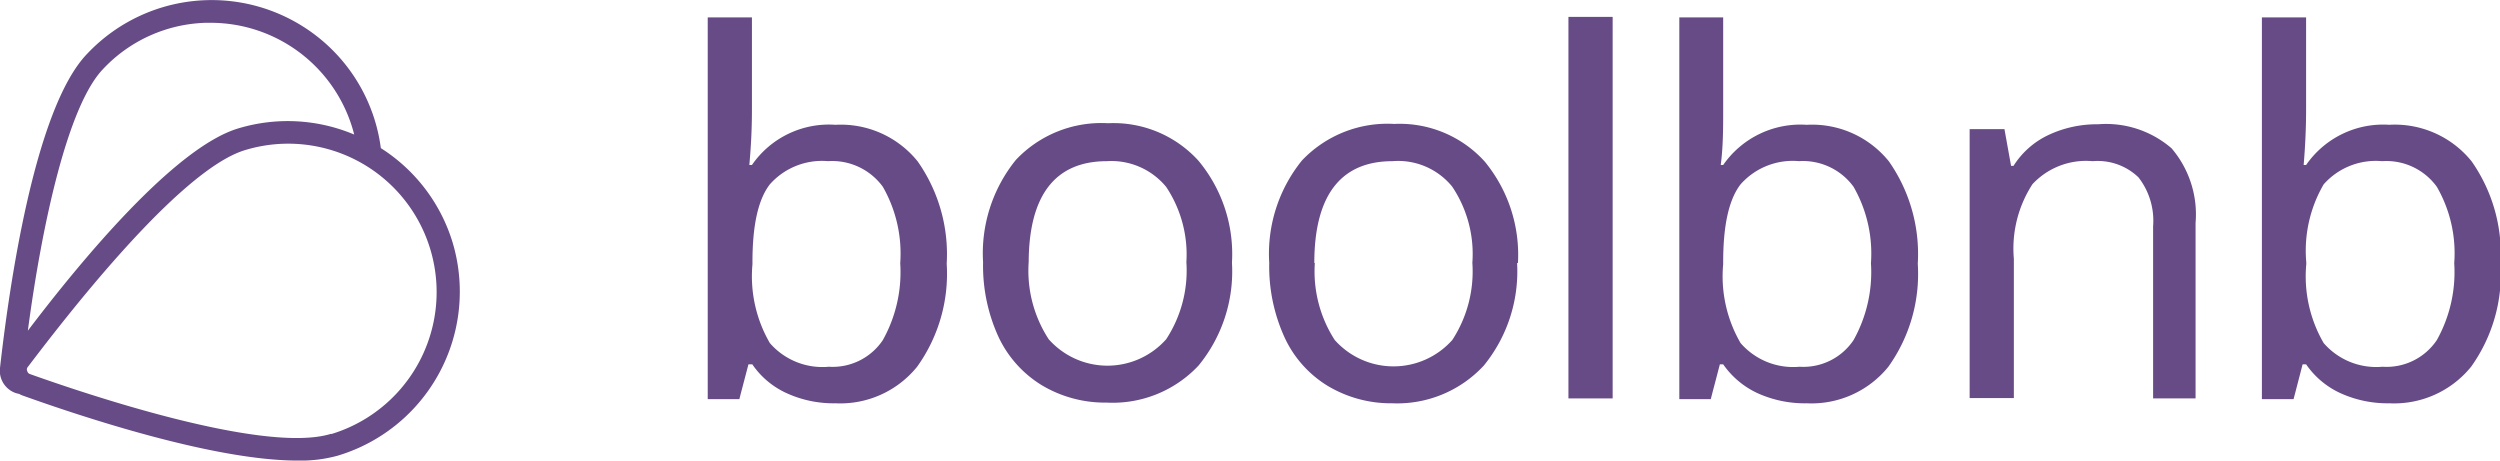 <svg id="Livello_1" data-name="Livello 1" xmlns="http://www.w3.org/2000/svg" viewBox="0 0 143.63 26.46"><defs><style>.cls-1{fill:#664b87;}</style></defs><path class="cls-1" d="M48,7.17a5.67,5.67,0,0,1,4.72,2.1,9.28,9.28,0,0,1,1.67,5.88,9.16,9.16,0,0,1-1.7,5.92A5.68,5.68,0,0,1,48,23.17a6.48,6.48,0,0,1-2.78-.57,4.78,4.78,0,0,1-2-1.67H43c-.29,1.12-.47,1.78-.52,2H40.66V1H43.2V6.29c0,1.06-.05,2.12-.15,3.19h.15A5.37,5.37,0,0,1,48,7.17m-.42,2.09a4,4,0,0,0-3.35,1.33c-.68.88-1,2.37-1,4.48v.11a7.64,7.64,0,0,0,1,4.53,4,4,0,0,0,3.39,1.36,3.47,3.47,0,0,0,3.1-1.53,8,8,0,0,0,1-4.42,7.72,7.72,0,0,0-1-4.39,3.6,3.6,0,0,0-3.16-1.47"/><path class="cls-1" d="M70.78,15.12A8.52,8.52,0,0,1,68.86,21a6.76,6.76,0,0,1-5.29,2.13,7.07,7.07,0,0,1-3.72-1,6.47,6.47,0,0,1-2.5-2.81,9.82,9.82,0,0,1-.87-4.26,8.52,8.52,0,0,1,1.89-5.88,6.75,6.75,0,0,1,5.29-2.1,6.59,6.59,0,0,1,5.19,2.15,8.37,8.37,0,0,1,1.93,5.83m-11.68,0a7.21,7.21,0,0,0,1.15,4.43,4.51,4.51,0,0,0,6.75,0,7.2,7.2,0,0,0,1.16-4.43A7,7,0,0,0,67,10.74a4.07,4.07,0,0,0-3.41-1.48c-3,0-4.49,2-4.49,5.86"/><path class="cls-1" d="M87.16,15.12A8.56,8.56,0,0,1,85.25,21,6.78,6.78,0,0,1,80,23.17a7.07,7.07,0,0,1-3.72-1,6.39,6.39,0,0,1-2.49-2.81,9.82,9.82,0,0,1-.87-4.26,8.51,8.51,0,0,1,1.88-5.88,6.77,6.77,0,0,1,5.3-2.1,6.59,6.59,0,0,1,5.19,2.15,8.42,8.42,0,0,1,1.92,5.83m-11.67,0a7.27,7.27,0,0,0,1.14,4.43,4.52,4.52,0,0,0,6.76,0,7.21,7.21,0,0,0,1.15-4.43,6.94,6.94,0,0,0-1.16-4.38A4,4,0,0,0,80,9.26c-3,0-4.49,2-4.49,5.86"/><rect class="cls-1" x="90.11" y="0.97" width="2.54" height="21.92"/><path class="cls-1" d="M103.8,7.17a5.67,5.67,0,0,1,4.72,2.1,9.28,9.28,0,0,1,1.66,5.88,9.16,9.16,0,0,1-1.69,5.92,5.68,5.68,0,0,1-4.69,2.1A6.56,6.56,0,0,1,101,22.6a4.9,4.9,0,0,1-2-1.67h-.19c-.29,1.12-.47,1.78-.52,2H96.48V1H99V6.29c0,1.06,0,2.12-.14,3.19H99a5.4,5.4,0,0,1,4.79-2.31m-.42,2.09A4,4,0,0,0,100,10.59c-.68.88-1,2.37-1,4.48v.11a7.63,7.63,0,0,0,1,4.53,4,4,0,0,0,3.39,1.36,3.47,3.47,0,0,0,3.1-1.53,8,8,0,0,0,1-4.42,7.72,7.72,0,0,0-1-4.39,3.6,3.6,0,0,0-3.16-1.47"/><path class="cls-1" d="M123.7,22.89V13a4.05,4.05,0,0,0-.84-2.81,3.38,3.38,0,0,0-2.63-.93,4.21,4.21,0,0,0-3.46,1.32,6.79,6.79,0,0,0-1.07,4.29v8h-2.54V7.42h2l.38,2.11h.14a4.78,4.78,0,0,1,2-1.77,6.55,6.55,0,0,1,2.86-.62,5.75,5.75,0,0,1,4.22,1.38,5.85,5.85,0,0,1,1.38,4.29V22.89Z"/><path class="cls-1" d="M137.25,7.17A5.67,5.67,0,0,1,142,9.27a9.28,9.28,0,0,1,1.66,5.88,9.16,9.16,0,0,1-1.69,5.92,5.69,5.69,0,0,1-4.69,2.1,6.56,6.56,0,0,1-2.79-.57,4.84,4.84,0,0,1-2-1.67h-.2c-.29,1.12-.46,1.78-.52,2h-1.82V1h2.54V6.29c0,1.06-.05,2.12-.14,3.19h.14a5.38,5.38,0,0,1,4.79-2.31m-.42,2.09a4,4,0,0,0-3.36,1.33,7.57,7.57,0,0,0-1,4.48v.11a7.63,7.63,0,0,0,1,4.53,4,4,0,0,0,3.38,1.36A3.48,3.48,0,0,0,140,19.54a8,8,0,0,0,1-4.42,7.63,7.63,0,0,0-1-4.39,3.58,3.58,0,0,0-3.15-1.47"/><path class="cls-1" d="M26,13.92a9.79,9.79,0,0,0-4.12-5.41,9.75,9.75,0,0,0-3-5.85,9.83,9.83,0,0,0-13.89.45C1.94,6.3.49,16.78,0,21.14a1.35,1.35,0,0,0,.42,1.15,1.3,1.3,0,0,0,.68.34,1.11,1.11,0,0,0,.19.09c3.43,1.23,11,3.74,15.8,3.74a8,8,0,0,0,2.31-.28A9.84,9.84,0,0,0,26,13.92M5.89,4a8.42,8.42,0,0,1,5.93-2.69h.29a8.51,8.51,0,0,1,8.24,6.42,9.82,9.82,0,0,0-6.67-.35C10,8.49,4.58,15.07,1.6,19,2.43,12.75,3.91,6.11,5.89,4M19,24.93c-3.85,1.17-14.2-2.34-17.28-3.44a.23.23,0,0,1-.15-.16.22.22,0,0,1,0-.21C3.57,18.49,10.21,9.81,14.06,8.63a8.52,8.52,0,0,1,5,16.3"/></svg>